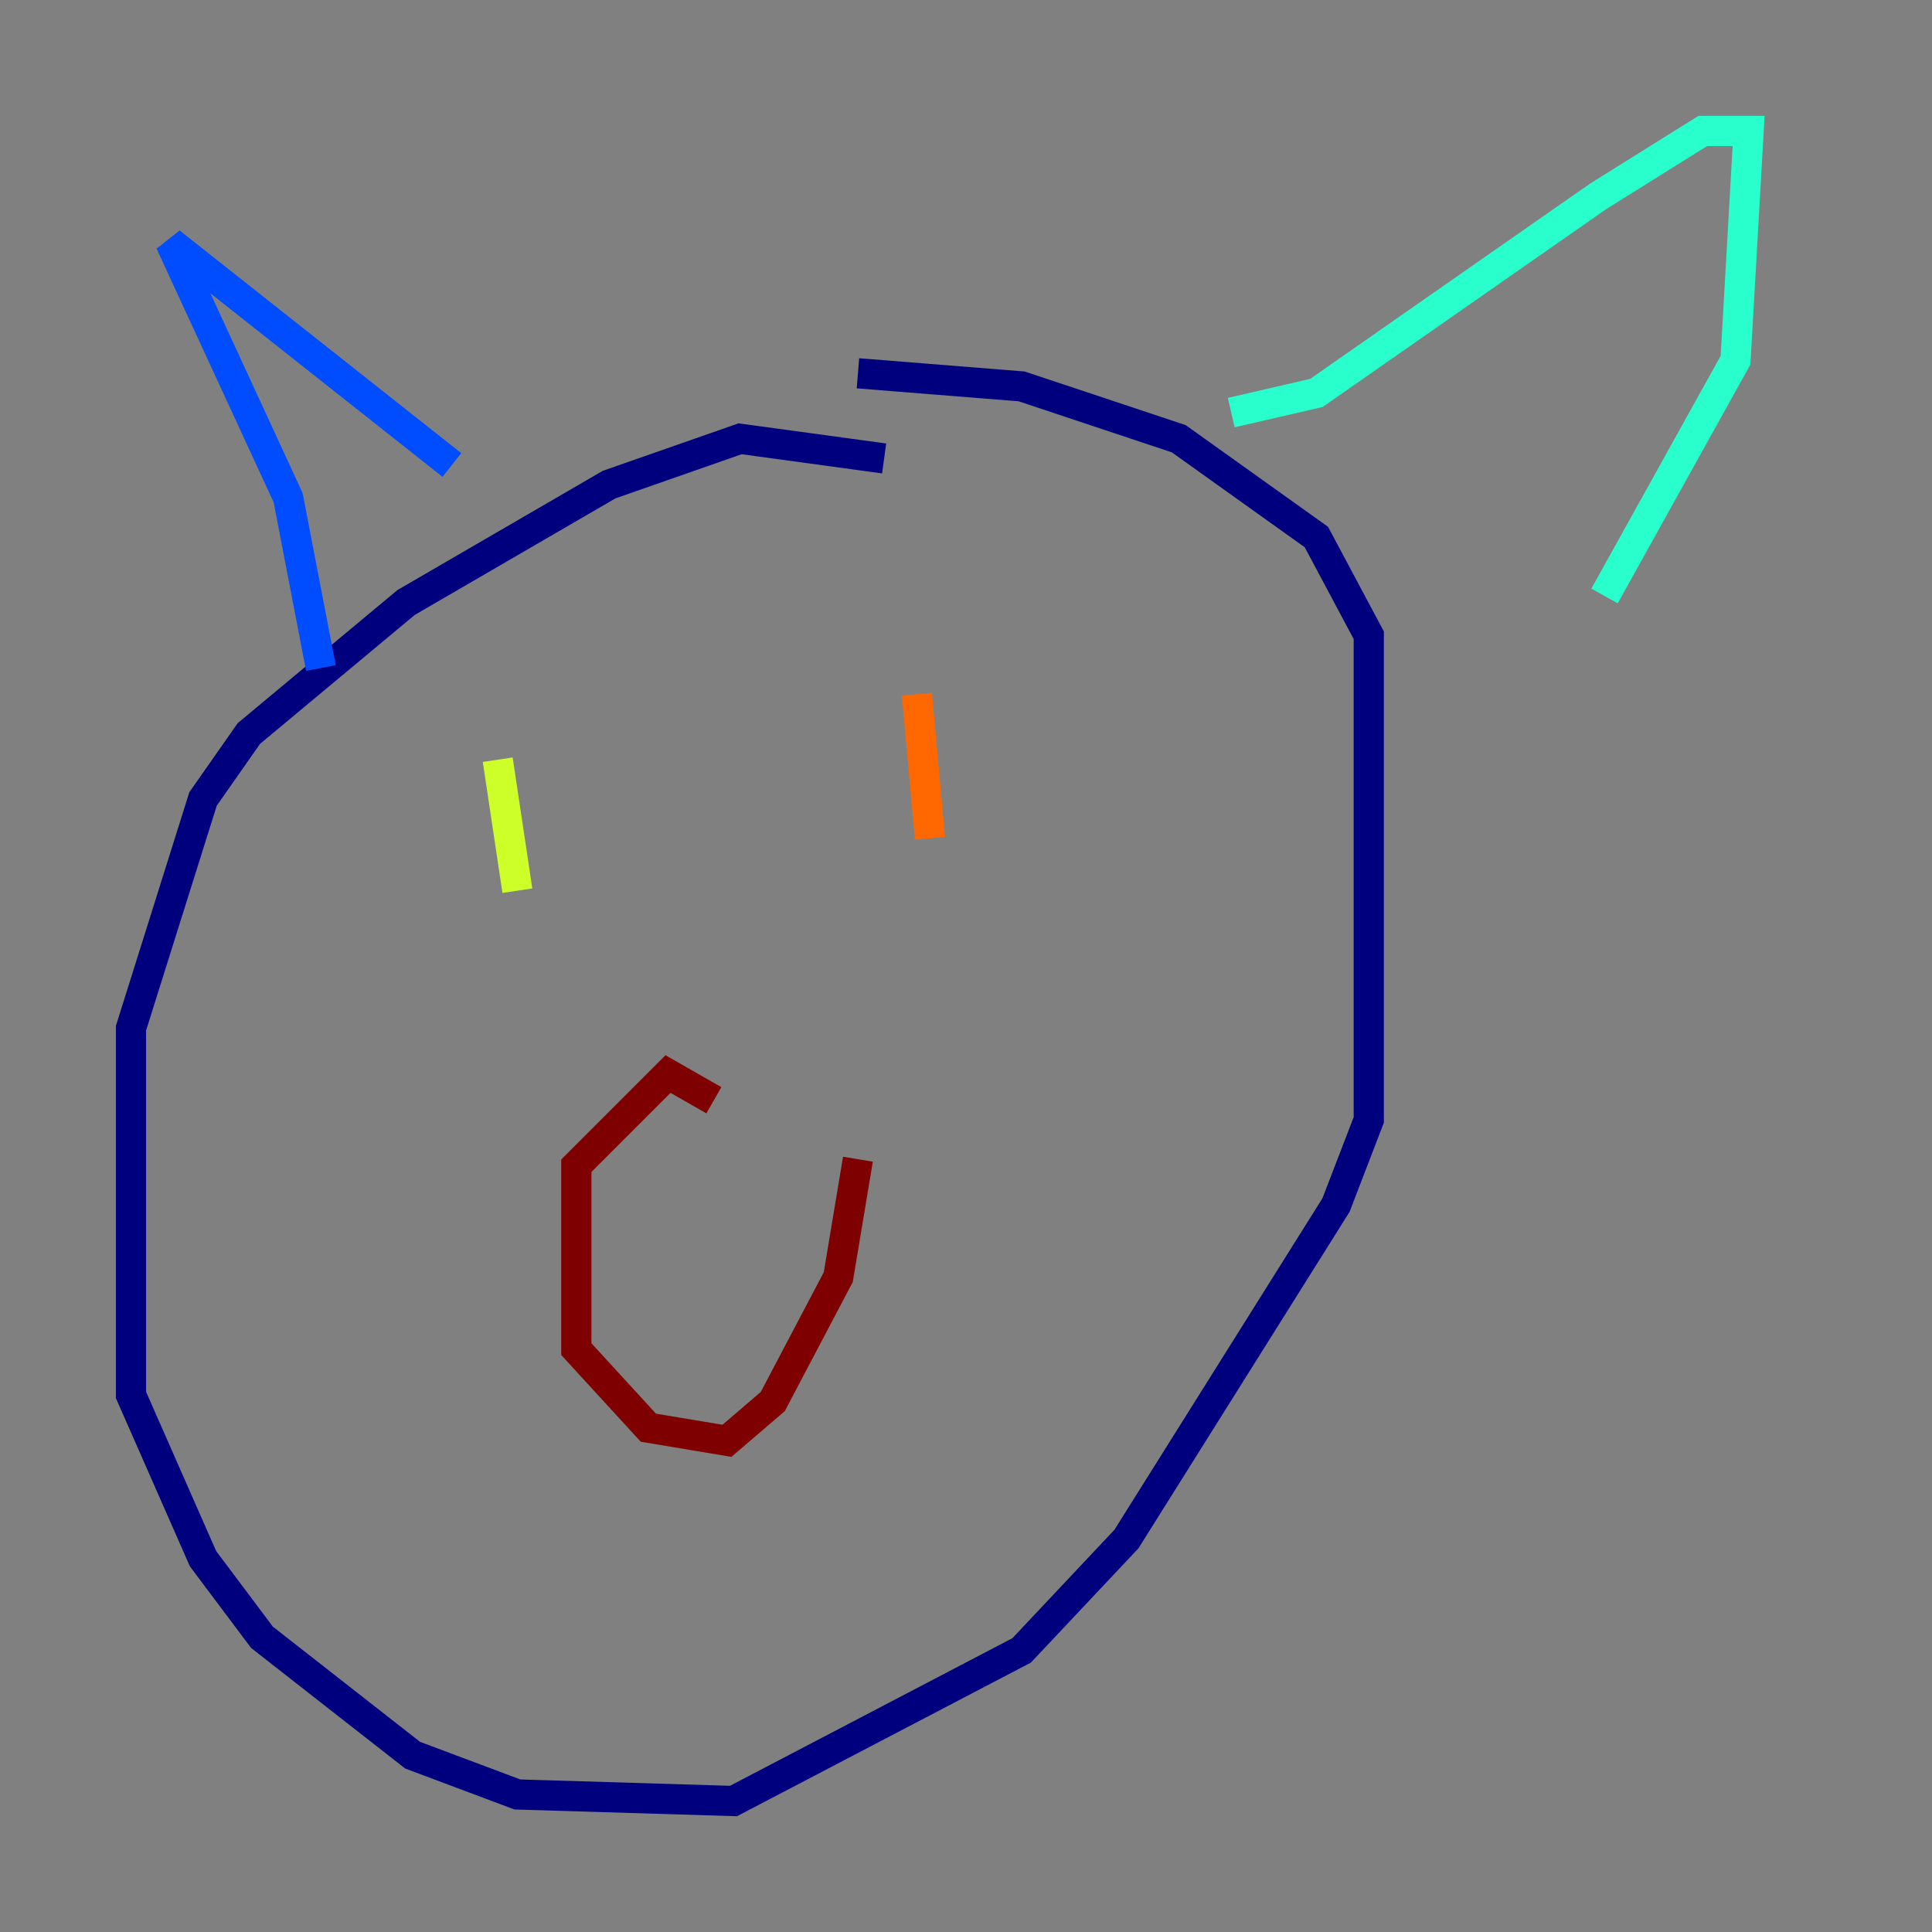 <?xml version="1.0" encoding="utf-8" ?>
<svg baseProfile="tiny" height="128" version="1.2" viewBox="0,0,128,128" width="128" xmlns="http://www.w3.org/2000/svg" xmlns:ev="http://www.w3.org/2001/xml-events" xmlns:xlink="http://www.w3.org/1999/xlink"><rect x="0" y="0" width="128" height="128" fill="#808080" stroke="none"/><defs /><polyline fill="none" points="58.576,30.373 49.031,29.071 40.352,32.108 26.902,39.919 16.488,48.597 13.451,52.936 8.678,68.122 8.678,92.42 13.451,103.268 17.356,108.475 27.336,116.285 34.278,118.888 48.597,119.322 67.688,109.342 74.63,101.966 88.515,79.837 90.685,74.197 90.685,42.088 87.214,35.58 78.102,29.071 67.688,25.6 56.841,24.732" stroke="#00007f" stroke-width="2" /><polyline fill="none" points="21.261,44.258 19.091,32.976 11.281,16.054 29.939,30.807" stroke="#004cff" stroke-width="2" /><polyline fill="none" points="81.573,27.336 87.214,26.034 105.871,13.017 112.814,8.678 115.851,8.678 114.983,23.864 106.305,39.485" stroke="#29ffcd" stroke-width="2" /><polyline fill="none" points="32.976,50.332 34.278,59.01" stroke="#cdff29" stroke-width="2" /><polyline fill="none" points="60.746,45.993 61.614,55.539" stroke="#ff6700" stroke-width="2" /><polyline fill="none" points="47.295,72.895 44.258,71.159 38.183,77.234 38.183,89.383 42.956,94.59 48.163,95.458 51.2,92.854 55.539,84.61 56.841,76.8" stroke="#7f0000" stroke-width="2" /></svg>